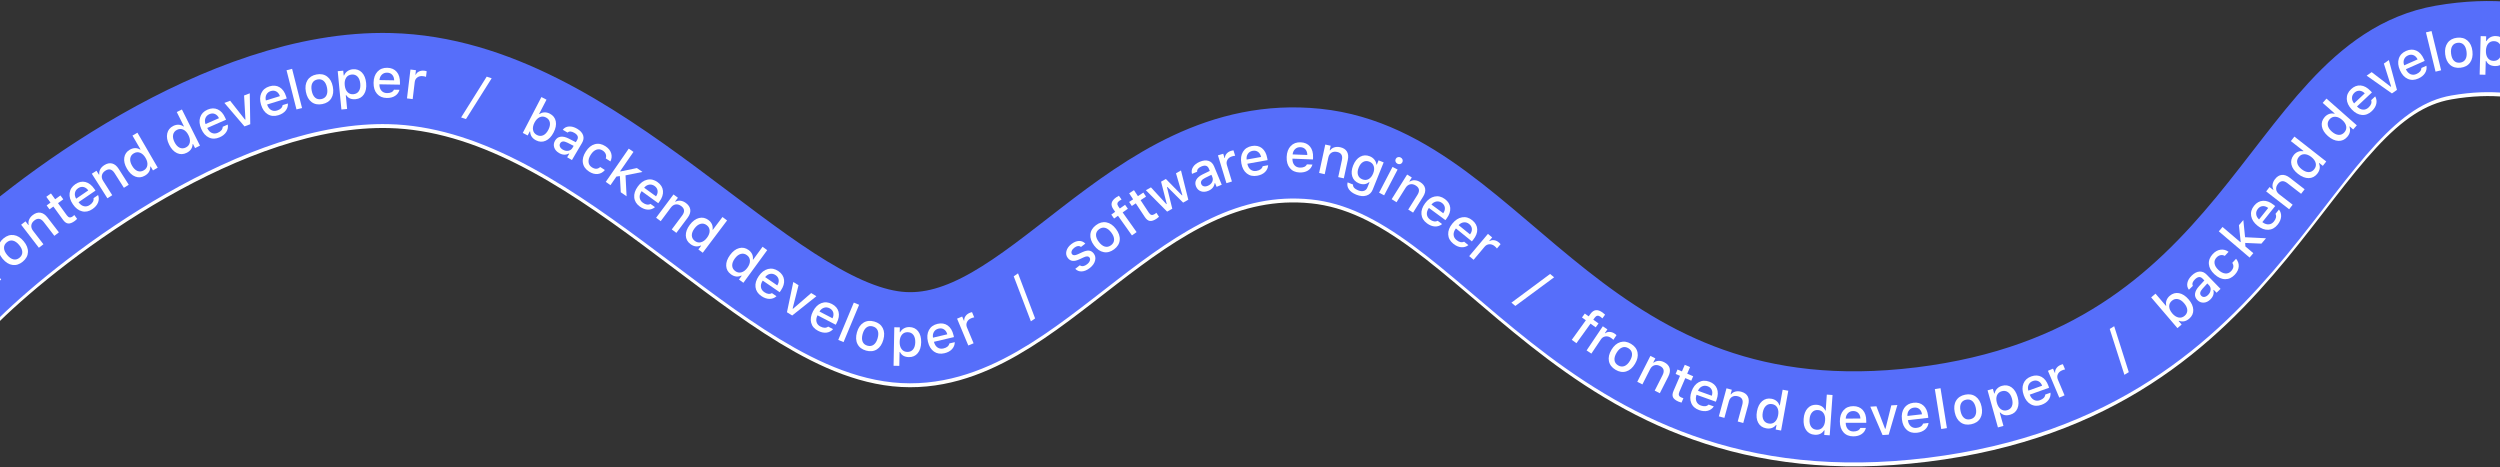 <svg width="1920" height="359" viewBox="0 0 1920 359" fill="none" xmlns="http://www.w3.org/2000/svg">
<rect x="0" y="0" width="1920" height="359" fill="#333333" stroke="none"/>
<path d="M-25.427 222.365C30.073 168.031 172.773 60.165 299.573 63.365C458.073 67.365 584.073 250.865 689.073 261.865C794.073 272.865 870.073 106.865 1010.57 121.365C1151.07 135.865 1212.57 352.365 1476.07 319.865C1739.57 287.365 1753.57 63.365 1876.57 41.865C1953.41 28.434 1992.07 63.365 2006.57 63.365" stroke="white" stroke-width="70"/>
<path d="M-25.427 219.365C30.073 165.031 172.773 57.165 299.573 60.365C458.073 64.365 584.073 247.865 689.073 258.865C794.073 269.865 870.073 103.865 1010.57 118.365C1151.07 132.865 1212.57 349.365 1476.07 316.865C1739.57 284.365 1753.57 60.365 1876.57 38.865C1953.41 25.434 1992.07 60.365 2006.57 60.365" stroke="#566EFA" stroke-width="70"/>
<path d="M-17.21 200.861L-14.035 198.043L-11.762 200.604L-11.516 200.386C-12.016 199.349 -12.083 198.193 -11.717 196.917C-11.35 195.641 -10.625 194.522 -9.541 193.56C-8.918 193.006 -8.391 192.621 -7.962 192.405L-5.075 195.656C-5.572 195.859 -6.239 196.333 -7.077 197.077C-8.325 198.184 -9.02 199.45 -9.163 200.875C-9.316 202.309 -8.875 203.609 -7.84 204.774L0.914 214.636L-2.383 217.563L-17.21 200.861Z" fill="white"/>
<path d="M15.012 197.914C16.475 196.701 17.18 195.237 17.126 193.523C17.071 191.829 16.266 190.045 14.713 188.172C13.168 186.309 11.563 185.188 9.9 184.81C8.234 184.45 6.67 184.877 5.207 186.09C3.734 187.312 3.025 188.77 3.08 190.465C3.136 192.16 3.94 193.944 5.494 195.817C7.056 197.701 8.665 198.827 10.32 199.195C11.975 199.563 13.539 199.136 15.012 197.914ZM17.513 200.929C14.987 203.024 12.345 203.874 9.585 203.481C6.825 203.087 4.293 201.501 1.989 198.723C-0.306 195.955 -1.386 193.175 -1.252 190.381C-1.128 187.596 0.191 185.161 2.707 183.075C5.211 180.998 7.843 180.156 10.603 180.55C13.373 180.934 15.906 182.511 18.201 185.278C20.505 188.057 21.595 190.838 21.471 193.623C21.348 196.408 20.028 198.843 17.513 200.929Z" fill="white"/>
<path d="M16.229 172.579L19.593 169.99L21.757 172.802L22.017 172.601C21.692 171.282 21.804 169.971 22.354 168.668C22.906 167.346 23.849 166.172 25.181 165.146C27.153 163.628 29.113 163.026 31.062 163.338C33.018 163.661 34.805 164.873 36.423 166.975L45.24 178.433L41.746 181.122L33.604 170.542C31.419 167.703 29.038 167.276 26.459 169.261C25.05 170.345 24.254 171.596 24.069 173.015C23.873 174.442 24.309 175.849 25.377 177.236L33.344 187.589L29.85 190.278L16.229 172.579Z" fill="white"/>
<path d="M39.127 148.555L42.366 153.021L46.417 150.083L48.596 153.088L44.545 156.026L51.288 165.323C51.97 166.263 52.676 166.807 53.407 166.952C54.13 167.087 54.934 166.833 55.819 166.191C56.151 165.95 56.574 165.601 57.087 165.145L59.242 168.117C58.644 168.736 58.052 169.258 57.465 169.684C55.484 171.12 53.789 171.776 52.38 171.649C50.982 171.514 49.649 170.573 48.381 168.824L40.976 158.614L38.004 160.769L35.825 157.764L38.797 155.609L35.558 151.143L39.127 148.555Z" fill="white"/>
<path d="M59.99 144.558C58.647 145.477 57.838 146.668 57.564 148.131C57.289 149.594 57.595 151.083 58.482 152.597L67.791 146.228C66.75 144.804 65.53 143.94 64.131 143.638C62.713 143.333 61.333 143.64 59.99 144.558ZM75.342 149.784C76.059 151.729 76.043 153.654 75.292 155.559C74.529 157.471 73.099 159.146 71 160.581C68.36 162.388 65.701 162.956 63.023 162.286C60.342 161.636 57.994 159.838 55.979 156.893C53.964 153.948 53.13 151.081 53.476 148.294C53.822 145.506 55.292 143.225 57.888 141.449C60.449 139.697 63.027 139.143 65.621 139.787C68.204 140.439 70.487 142.214 72.471 145.115L73.339 146.384L60.323 155.288L60.462 155.491C61.63 157.077 62.978 158.044 64.506 158.389C66.035 158.735 67.527 158.41 68.983 157.414C71.206 155.894 72.158 154.149 71.838 152.181L75.342 149.784Z" fill="white"/>
<path d="M70.511 133.423L74.095 131.149L75.996 134.144L76.273 133.969C76.068 132.625 76.299 131.329 76.964 130.081C77.634 128.815 78.679 127.731 80.099 126.83C82.2 125.497 84.207 125.074 86.118 125.561C88.038 126.06 89.708 127.429 91.129 129.669L98.874 141.877L95.151 144.239L87.999 132.966C86.08 129.941 83.746 129.3 80.999 131.043C79.498 131.996 78.592 133.17 78.279 134.566C77.955 135.97 78.262 137.41 79.2 138.888L86.198 149.919L82.475 152.281L70.511 133.423Z" fill="white"/>
<path d="M111.303 134.9C108.843 136.328 106.371 136.562 103.885 135.602C101.399 134.643 99.267 132.631 97.489 129.569C95.718 126.519 95.038 123.672 95.449 121.031C95.849 118.396 97.272 116.369 99.719 114.948C101.044 114.179 102.404 113.785 103.799 113.765C105.201 113.757 106.472 114.134 107.61 114.896L107.893 114.731L101.736 104.125L105.549 101.912L121.138 128.764L117.484 130.885L115.714 127.834L115.412 128.009C115.487 130.97 114.117 133.267 111.303 134.9ZM102.788 117.743C101.18 118.676 100.261 119.992 100.03 121.692C99.781 123.386 100.246 125.25 101.427 127.283C102.614 129.329 104.003 130.673 105.593 131.315C107.188 131.938 108.789 131.783 110.397 130.849C112.005 129.916 112.931 128.596 113.173 126.89C113.428 125.177 112.968 123.31 111.795 121.288C110.628 119.278 109.234 117.953 107.613 117.313C105.993 116.673 104.385 116.816 102.788 117.743Z" fill="white"/>
<path d="M143.389 117.358C140.845 118.629 138.363 118.708 135.942 117.595C133.521 116.481 131.519 114.341 129.936 111.173C128.359 108.018 127.858 105.135 128.433 102.525C128.996 99.92 130.544 97.985 133.075 96.72C134.445 96.035 135.827 95.727 137.221 95.794C138.621 95.874 139.865 96.33 140.953 97.162L141.247 97.015L135.764 86.045L139.709 84.074L153.588 111.848L149.81 113.736L148.233 110.581L147.921 110.737C147.81 113.696 146.299 115.903 143.389 117.358ZM135.964 99.701C134.3 100.532 133.3 101.789 132.964 103.47C132.609 105.145 132.957 107.035 134.008 109.138C135.065 111.254 136.368 112.682 137.914 113.422C139.467 114.144 141.075 114.089 142.738 113.258C144.402 112.427 145.408 111.167 145.757 109.48C146.118 107.786 145.776 105.894 144.731 103.803C143.692 101.724 142.383 100.314 140.806 99.574C139.229 98.834 137.615 98.876 135.964 99.701Z" fill="white"/>
<path d="M160.817 87.674C159.327 88.327 158.312 89.347 157.771 90.734C157.23 92.121 157.254 93.641 157.845 95.293L168.174 90.761C167.415 89.168 166.376 88.094 165.057 87.538C163.72 86.975 162.307 87.02 160.817 87.674ZM174.934 95.656C175.279 97.699 174.905 99.588 173.814 101.32C172.711 103.059 170.994 104.439 168.666 105.46C165.736 106.746 163.018 106.811 160.511 105.657C157.997 104.52 156.023 102.318 154.589 99.05C153.155 95.783 152.867 92.811 153.724 90.136C154.58 87.461 156.449 85.492 159.328 84.229C162.17 82.982 164.806 82.915 167.236 84.029C169.653 85.148 171.567 87.317 172.979 90.534L173.597 91.943L159.155 98.279L159.254 98.504C160.107 100.28 161.253 101.479 162.691 102.102C164.129 102.725 165.656 102.683 167.271 101.974C169.737 100.892 170.996 99.354 171.047 97.361L174.934 95.656Z" fill="white"/>
<path d="M176.748 77.368L188.17 91.885L188.496 91.762L187.453 73.325L191.827 71.674L192.196 95.406L187.765 97.08L172.335 79.034L176.748 77.368Z" fill="white"/>
<path d="M207.998 69.925C206.444 70.405 205.318 71.303 204.623 72.619C203.927 73.935 203.778 75.448 204.177 77.156L214.955 73.832C214.383 72.162 213.473 70.976 212.226 70.274C210.962 69.562 209.553 69.446 207.998 69.925ZM221.113 79.465C221.222 81.534 220.636 83.368 219.355 84.965C218.06 86.566 216.198 87.741 213.768 88.491C210.711 89.434 208.003 89.189 205.643 87.756C203.275 86.341 201.565 83.928 200.513 80.518C199.462 77.108 199.514 74.123 200.67 71.563C201.826 69.003 203.907 67.26 206.912 66.333C209.877 65.418 212.503 65.653 214.79 67.036C217.064 68.424 218.718 70.796 219.754 74.154L220.208 75.624L205.138 80.272L205.21 80.507C205.856 82.368 206.857 83.69 208.215 84.474C209.572 85.257 211.094 85.388 212.779 84.868C215.353 84.075 216.779 82.69 217.057 80.716L221.113 79.465Z" fill="white"/>
<path d="M220.059 53.945L224.332 52.861L231.967 82.956L227.693 84.04L220.059 53.945Z" fill="white"/>
<path d="M246.725 76.11C248.591 75.752 249.914 74.81 250.694 73.282C251.462 71.771 251.617 69.82 251.159 67.43C250.704 65.053 249.839 63.298 248.564 62.164C247.278 61.047 245.701 60.666 243.835 61.024C241.955 61.384 240.631 62.32 239.863 63.831C239.094 65.343 238.939 67.293 239.397 69.683C239.857 72.087 240.724 73.849 241.996 74.969C243.269 76.09 244.845 76.47 246.725 76.11ZM247.462 79.957C244.239 80.574 241.514 80.045 239.286 78.37C237.058 76.695 235.604 74.085 234.925 70.54C234.249 67.009 234.643 64.052 236.107 61.669C237.559 59.289 239.889 57.792 243.098 57.177C246.294 56.565 249.006 57.096 251.234 58.771C253.475 60.444 254.934 63.046 255.611 66.578C256.29 70.122 255.904 73.085 254.453 75.465C253.001 77.845 250.671 79.342 247.462 79.957Z" fill="white"/>
<path d="M270.877 53.202C273.708 52.932 276.051 53.744 277.908 55.641C279.767 57.551 280.864 60.268 281.202 63.793C281.539 67.318 280.976 70.194 279.513 72.421C278.065 74.648 275.931 75.896 273.114 76.165C269.793 76.483 267.395 75.455 265.918 73.083L265.571 73.116L266.582 83.691L262.193 84.111L259.378 54.673L263.603 54.269L263.955 57.944L264.282 57.912C264.827 56.583 265.685 55.498 266.855 54.658C268.025 53.832 269.366 53.347 270.877 53.202ZM271.451 72.348C273.316 72.17 274.715 71.363 275.649 69.928C276.568 68.48 276.915 66.579 276.69 64.224C276.465 61.87 275.764 60.076 274.589 58.842C273.4 57.61 271.88 57.083 270.029 57.26C268.178 57.437 266.779 58.25 265.833 59.7C264.888 61.164 264.527 63.06 264.749 65.387C264.971 67.701 265.684 69.487 266.889 70.745C268.093 71.989 269.614 72.524 271.451 72.348Z" fill="white"/>
<path d="M297.314 55.807C295.687 55.779 294.339 56.283 293.268 57.318C292.198 58.353 291.586 59.744 291.434 61.492L302.711 61.682C302.686 59.918 302.191 58.508 301.224 57.452C300.244 56.383 298.941 55.834 297.314 55.807ZM306.814 68.951C306.274 70.952 305.147 72.512 303.432 73.632C301.704 74.751 299.569 75.289 297.026 75.246C293.827 75.192 291.33 74.118 289.533 72.022C287.722 69.941 286.847 67.116 286.907 63.548C286.967 59.98 287.945 57.16 289.84 55.086C291.734 53.012 294.254 52.002 297.398 52.055C300.501 52.107 302.924 53.147 304.667 55.172C306.397 57.198 307.232 59.967 307.173 63.48L307.147 65.018L291.379 64.752L291.374 64.998C291.409 66.968 291.95 68.535 292.997 69.702C294.044 70.868 295.449 71.466 297.213 71.496C299.906 71.541 301.691 70.669 302.569 68.879L306.814 68.951Z" fill="white"/>
<path d="M315.228 53.404L319.443 53.911L319.034 57.311L319.36 57.35C319.804 56.288 320.625 55.471 321.823 54.899C323.021 54.328 324.34 54.128 325.779 54.301C326.607 54.401 327.244 54.539 327.691 54.717L327.171 59.034C326.69 58.797 325.893 58.611 324.78 58.477C323.124 58.278 321.716 58.598 320.555 59.436C319.38 60.272 318.699 61.464 318.513 63.011L316.938 76.103L312.56 75.577L315.228 53.404Z" fill="white"/>
<path d="M354.131 90.204L373.784 58.86L377.601 60.122L357.869 91.441L354.131 90.204Z" fill="white"/>
<path d="M411.646 107.769C408.721 106.251 407.233 104.014 407.18 101.06L406.889 100.909L405.264 104.039L401.496 102.083L415.806 74.528L419.719 76.56L414.067 87.443L414.376 87.604C415.459 86.795 416.707 86.365 418.12 86.313C419.533 86.261 420.919 86.588 422.278 87.294C424.79 88.598 426.31 90.551 426.839 93.152C427.349 95.758 426.789 98.633 425.157 101.776C423.525 104.918 421.49 107.027 419.052 108.103C416.614 109.178 414.145 109.067 411.646 107.769ZM419.326 90.221C417.688 89.37 416.078 89.296 414.495 90C412.907 90.715 411.568 92.108 410.478 94.176C409.413 96.257 409.047 98.147 409.382 99.846C409.705 101.539 410.691 102.814 412.341 103.67C413.991 104.527 415.598 104.607 417.162 103.909C418.72 103.193 420.044 101.786 421.134 99.687C422.218 97.6 422.602 95.719 422.285 94.045C421.962 92.352 420.976 91.078 419.326 90.221Z" fill="white"/>
<path d="M432.172 114.888C433.598 115.728 435.023 116.029 436.449 115.79C437.864 115.545 438.925 114.821 439.633 113.62L440.581 112.012L435.704 109.542C433.033 108.206 431.204 108.373 430.218 110.046C429.718 110.894 429.658 111.763 430.038 112.653C430.401 113.518 431.112 114.263 432.172 114.888ZM429.316 117.513C427.431 116.402 426.206 114.981 425.639 113.25C425.058 111.463 425.277 109.704 426.298 107.973C427.311 106.253 428.728 105.263 430.548 105.003C432.361 104.755 434.457 105.237 436.837 106.449L442.226 109.221L443.205 107.56C444.455 105.44 443.766 103.606 441.14 102.058C438.914 100.746 437.157 100.67 435.869 101.831L432.195 99.665C433.355 98.127 434.945 97.287 436.966 97.145C438.967 97.008 441.063 97.585 443.254 98.876C445.656 100.292 447.18 101.96 447.826 103.881C448.467 105.782 448.187 107.751 446.986 109.789L439.238 122.933L435.581 120.777L437.174 118.074L436.874 117.897C434.485 119.203 431.966 119.075 429.316 117.513Z" fill="white"/>
<path d="M465.217 121.653C465.603 120.551 465.61 119.482 465.238 118.444C464.839 117.324 464.042 116.378 462.848 115.606C461.297 114.605 459.717 114.381 458.105 114.936C456.483 115.482 455.026 116.755 453.735 118.753C452.43 120.775 451.85 122.655 451.997 124.393C452.139 126.113 452.986 127.473 454.536 128.475C456.994 130.062 459.133 129.987 460.955 128.251L464.556 130.576C463.068 132.35 461.259 133.362 459.127 133.613C456.928 133.869 454.691 133.262 452.417 131.793C449.684 130.028 448.096 127.774 447.654 125.031C447.208 122.269 447.972 119.36 449.945 116.306C451.889 113.297 454.198 111.435 456.872 110.721C459.547 110.007 462.251 110.533 464.984 112.299C467.27 113.775 468.739 115.595 469.392 117.758C470.01 119.801 469.818 121.874 468.817 123.978L465.217 121.653Z" fill="white"/>
<path d="M489.122 129.066L493.407 132.028L480.404 134.682L481.214 150.749L476.76 147.67L476.049 135.211L473.396 135.622L468.849 142.201L465.222 139.694L482.877 114.153L486.504 116.66L476.253 131.489L476.54 131.687L489.122 129.066Z" fill="white"/>
<path d="M502.776 142.883C501.458 141.929 500.064 141.569 498.594 141.803C497.124 142.038 495.826 142.827 494.699 144.172L503.832 150.791C504.823 149.331 505.224 147.892 505.037 146.473C504.847 145.035 504.093 143.838 502.776 142.883ZM503.028 159.099C501.439 160.429 499.621 161.062 497.575 160.997C495.517 160.924 493.459 160.141 491.4 158.649C488.809 156.772 487.378 154.46 487.106 151.713C486.815 148.969 487.717 146.153 489.811 143.263C491.905 140.374 494.323 138.623 497.064 138.009C499.805 137.395 502.448 138.011 504.995 139.857C507.507 141.678 508.898 143.918 509.165 146.578C509.422 149.229 508.519 151.977 506.457 154.822L505.555 156.067L492.785 146.812L492.641 147.012C491.541 148.646 491.086 150.241 491.275 151.797C491.465 153.352 492.274 154.648 493.702 155.683C495.882 157.263 497.846 157.572 499.591 156.608L503.028 159.099Z" fill="white"/>
<path d="M517.246 149.334L520.648 151.874L518.526 154.717L518.789 154.913C519.972 154.243 521.265 153.997 522.668 154.174C524.09 154.348 525.475 154.938 526.823 155.944C528.817 157.432 529.927 159.157 530.153 161.117C530.371 163.088 529.687 165.136 528.1 167.261L519.453 178.848L515.919 176.211L523.904 165.512C526.047 162.641 525.814 160.233 523.207 158.286C521.782 157.223 520.362 156.795 518.946 157C517.519 157.198 516.282 157.998 515.236 159.4L507.422 169.87L503.889 167.232L517.246 149.334Z" fill="white"/>
<path d="M530.235 187.438C527.964 185.727 526.787 183.54 526.704 180.877C526.622 178.214 527.645 175.467 529.775 172.639C531.897 169.821 534.255 168.088 536.848 167.439C539.431 166.782 541.852 167.305 544.113 169.007C545.336 169.928 546.228 171.028 546.789 172.306C547.342 173.595 547.488 174.912 547.229 176.256L547.491 176.454L554.868 166.657L558.39 169.309L539.714 194.113L536.339 191.572L538.461 188.754L538.182 188.544C535.484 189.764 532.835 189.395 530.235 187.438ZM542.732 172.922C541.246 171.803 539.676 171.468 538.021 171.916C536.363 172.345 534.827 173.499 533.412 175.377C531.99 177.267 531.292 179.069 531.319 180.783C531.365 182.495 532.13 183.91 533.616 185.029C535.101 186.147 536.677 186.486 538.343 186.046C540.02 185.615 541.561 184.465 542.968 182.598C544.366 180.741 545.044 178.942 545.004 177.2C544.964 175.458 544.206 174.032 542.732 172.922Z" fill="white"/>
<path d="M561.345 210.66C559.048 208.984 557.837 206.816 557.714 204.154C557.591 201.492 558.573 198.731 560.659 195.87C562.738 193.02 565.069 191.251 567.652 190.562C570.224 189.866 572.653 190.352 574.94 192.02C576.177 192.922 577.086 194.008 577.666 195.277C578.239 196.557 578.405 197.872 578.166 199.221L578.431 199.414L585.658 189.505L589.22 192.104L570.924 217.189L567.511 214.7L569.59 211.85L569.308 211.645C566.629 212.906 563.974 212.577 561.345 210.66ZM573.619 195.955C572.116 194.859 570.541 194.548 568.893 195.021C567.242 195.475 565.723 196.652 564.338 198.552C562.944 200.463 562.274 202.276 562.327 203.99C562.399 205.7 563.186 207.104 564.688 208.199C566.191 209.295 567.771 209.61 569.43 209.145C571.101 208.688 572.625 207.515 574.002 205.626C575.372 203.748 576.023 201.939 575.956 200.198C575.889 198.457 575.11 197.042 573.619 195.955Z" fill="white"/>
<path d="M595.671 211.31C594.329 210.39 592.927 210.067 591.463 210.34C590 210.613 588.722 211.437 587.632 212.811L596.935 219.188C597.887 217.702 598.251 216.252 598.027 214.839C597.798 213.406 597.013 212.23 595.671 211.31ZM596.35 227.513C594.797 228.885 592.996 229.566 590.949 229.554C588.89 229.535 586.811 228.807 584.714 227.369C582.075 225.561 580.584 223.287 580.24 220.548C579.877 217.813 580.704 214.974 582.721 212.031C584.739 209.088 587.109 207.273 589.833 206.588C592.557 205.902 595.216 206.448 597.81 208.226C600.37 209.981 601.819 212.184 602.156 214.835C602.483 217.479 601.652 220.249 599.666 223.148L598.796 224.416L585.788 215.5L585.649 215.703C584.592 217.366 584.179 218.972 584.41 220.523C584.64 222.073 585.482 223.346 586.937 224.343C589.159 225.866 591.129 226.123 592.849 225.113L596.35 227.513Z" fill="white"/>
<path d="M613.264 219.051L608.742 236.961L609.039 237.144L623.002 225.061L626.982 227.517L608.411 242.3L604.38 239.812L609.25 216.574L613.264 219.051Z" fill="white"/>
<path d="M637.157 236.779C635.712 236.03 634.281 235.88 632.862 236.33C631.442 236.78 630.275 237.754 629.361 239.251L639.374 244.442C640.137 242.852 640.321 241.368 639.926 239.993C639.524 238.599 638.601 237.527 637.157 236.779ZM639.811 252.777C638.437 254.329 636.733 255.224 634.7 255.463C632.654 255.696 630.502 255.227 628.245 254.057C625.404 252.584 623.646 250.51 622.97 247.834C622.275 245.164 622.749 242.245 624.392 239.077C626.034 235.909 628.165 233.818 630.785 232.805C633.405 231.792 636.111 232.009 638.902 233.456C641.658 234.885 643.365 236.894 644.024 239.484C644.671 242.068 644.186 244.92 642.568 248.039L641.86 249.404L627.86 242.146L627.747 242.364C626.901 244.143 626.687 245.788 627.106 247.299C627.524 248.809 628.516 249.97 630.081 250.782C632.472 252.022 634.46 252.035 636.043 250.823L639.811 252.777Z" fill="white"/>
<path d="M655.727 232.388L659.797 234.085L647.851 262.744L643.781 261.047L655.727 232.388Z" fill="white"/>
<path d="M666.192 265.485C668.021 266 669.626 265.749 671.006 264.732C672.37 263.724 673.381 262.049 674.041 259.706C674.697 257.377 674.708 255.42 674.075 253.835C673.425 252.26 672.186 251.215 670.356 250.7C668.514 250.181 666.911 250.426 665.548 251.434C664.184 252.442 663.173 254.117 662.513 256.459C661.849 258.815 661.836 260.778 662.473 262.35C663.11 263.921 664.35 264.966 666.192 265.485ZM665.13 269.256C661.972 268.366 659.771 266.674 658.528 264.179C657.285 261.684 657.152 258.699 658.131 255.225C659.106 251.764 660.781 249.296 663.157 247.82C665.519 246.341 668.273 246.044 671.418 246.93C674.55 247.812 676.738 249.5 677.981 251.995C679.238 254.494 679.378 257.474 678.404 260.935C677.425 264.409 675.754 266.886 673.392 268.365C671.029 269.845 668.275 270.141 665.13 269.256Z" fill="white"/>
<path d="M698.414 251.191C701.257 251.245 703.493 252.32 705.121 254.416C706.749 256.525 707.529 259.35 707.462 262.891C707.394 266.431 706.507 269.224 704.8 271.27C703.106 273.316 700.845 274.312 698.015 274.259C694.68 274.195 692.414 272.901 691.218 270.375L690.869 270.369L690.667 280.99L686.258 280.906L686.822 251.339L691.066 251.42L690.996 255.111L691.324 255.117C692.018 253.858 692.994 252.879 694.252 252.178C695.509 251.491 696.896 251.162 698.414 251.191ZM696.799 270.277C698.671 270.312 700.154 269.671 701.245 268.351C702.324 267.018 702.885 265.169 702.93 262.804C702.976 260.439 702.485 258.577 701.458 257.218C700.417 255.858 698.967 255.16 697.108 255.124C695.249 255.089 693.767 255.738 692.661 257.07C691.555 258.417 690.98 260.259 690.935 262.596C690.891 264.92 691.396 266.776 692.45 268.163C693.504 269.537 694.953 270.241 696.799 270.277Z" fill="white"/>
<path d="M720.839 252.374C719.255 252.747 718.072 253.566 717.288 254.832C716.505 256.098 716.254 257.597 716.535 259.329L727.514 256.744C727.057 255.04 726.23 253.795 725.034 253.009C723.821 252.213 722.423 252.001 720.839 252.374ZM733.275 262.783C733.244 264.855 732.534 266.645 731.147 268.151C729.747 269.66 727.809 270.706 725.333 271.289C722.219 272.022 719.534 271.594 717.278 270.004C715.011 268.431 713.469 265.907 712.652 262.434C711.834 258.96 712.089 255.986 713.417 253.51C714.744 251.035 716.938 249.437 719.999 248.716C723.02 248.005 725.624 248.418 727.812 249.954C729.986 251.492 731.475 253.972 732.28 257.392L732.633 258.889L717.282 262.503L717.338 262.742C717.856 264.643 718.765 266.03 720.066 266.904C721.368 267.777 722.876 268.012 724.593 267.608C727.215 266.991 728.732 265.707 729.143 263.756L733.275 262.783Z" fill="white"/>
<path d="M735.034 244.735L738.951 243.098L740.272 246.258L740.575 246.131C740.438 244.988 740.749 243.872 741.509 242.784C742.269 241.696 743.318 240.872 744.655 240.313C745.425 239.991 746.047 239.798 746.524 239.732L748.201 243.743C747.666 243.774 746.881 244.006 745.846 244.438C744.307 245.082 743.24 246.054 742.643 247.356C742.033 248.663 742.029 250.035 742.63 251.473L747.717 263.639L743.649 265.34L735.034 244.735Z" fill="white"/>
<path d="M791.725 246.785L778.536 212.22L781.841 209.933L794.963 244.545L791.725 246.785Z" fill="white"/>
<path d="M820.071 198.13C818.863 196.575 818.512 194.796 819.017 192.794C819.531 190.803 820.787 189.032 822.784 187.48C824.771 185.938 826.715 185.13 828.614 185.057C830.513 184.984 832.153 185.658 833.534 187.079L830.197 189.67C828.742 188.532 827.005 188.747 824.985 190.315C824.003 191.078 823.356 191.918 823.046 192.833C822.723 193.777 822.825 194.589 823.354 195.269C824.133 196.273 825.625 196.266 827.829 195.248L831.289 193.651C833.286 192.724 834.972 192.332 836.348 192.476C837.75 192.633 838.951 193.354 839.949 194.639C841.223 196.28 841.572 198.156 840.994 200.266C840.422 202.337 839.072 204.199 836.945 205.851C834.85 207.478 832.812 208.342 830.831 208.443C828.847 208.564 827.172 207.9 825.805 206.452L829.288 203.747C830.903 204.847 832.753 204.588 834.837 202.969C835.928 202.123 836.647 201.209 836.994 200.23C837.342 199.251 837.243 198.41 836.698 197.708C835.901 196.682 834.48 196.635 832.433 197.566L828.802 199.243C826.807 200.152 825.11 200.518 823.709 200.342C822.298 200.174 821.085 199.436 820.071 198.13Z" fill="white"/>
<path d="M853.312 188.323C854.829 187.179 855.6 185.749 855.625 184.034C855.647 182.339 854.926 180.52 853.46 178.578C852.002 176.646 850.451 175.453 848.806 174.999C847.158 174.563 845.576 174.918 844.059 176.063C842.532 177.216 841.757 178.64 841.734 180.335C841.712 182.031 842.434 183.85 843.9 185.792C845.374 187.746 846.929 188.944 848.566 189.388C850.202 189.831 851.785 189.476 853.312 188.323ZM855.672 191.45C853.053 193.427 850.374 194.155 847.635 193.636C844.897 193.116 842.44 191.416 840.266 188.535C838.1 185.665 837.148 182.837 837.41 180.053C837.662 177.277 839.092 174.905 841.7 172.936C844.297 170.976 846.965 170.256 849.704 170.775C852.453 171.287 854.911 172.977 857.077 175.847C859.251 178.728 860.213 181.557 859.961 184.333C859.71 187.109 858.28 189.482 855.672 191.45Z" fill="white"/>
<path d="M858.609 165.702L855.616 167.828L853.467 164.801L856.46 162.676L855.178 160.87C853.88 159.042 853.413 157.369 853.778 155.852C854.115 154.389 855.247 152.973 857.176 151.604C857.845 151.129 858.559 150.706 859.318 150.335L861.36 153.211C860.784 153.486 860.217 153.821 859.66 154.217C857.954 155.428 857.695 156.869 858.882 158.542L860.022 160.147L864.052 157.286L866.201 160.312L862.204 163.15L872.925 178.249L869.33 180.802L858.609 165.702Z" fill="white"/>
<path d="M870.886 146.039L873.925 150.643L878.101 147.887L880.146 150.985L875.969 153.741L882.295 163.327C882.935 164.297 883.617 164.87 884.34 165.048C885.056 165.215 885.87 164.997 886.783 164.394C887.126 164.168 887.563 163.838 888.096 163.405L890.118 166.469C889.493 167.061 888.879 167.557 888.274 167.956C886.231 169.304 884.509 169.884 883.107 169.695C881.716 169.499 880.426 168.5 879.236 166.697L872.289 156.17L869.225 158.192L867.181 155.094L870.245 153.072L867.206 148.468L870.886 146.039Z" fill="white"/>
<path d="M912.619 153.374L908.634 155.618L896.543 143.551L896.239 143.722L900.307 160.307L896.358 162.531L880.038 146.091L883.934 143.897L895.781 156.784L896.067 156.623L891.707 139.519L895.388 137.446L907.753 150.041L908.057 149.87L903.161 133.069L907.003 130.905L912.619 153.374Z" fill="white"/>
<path d="M927.614 142.692C929.141 142.057 930.238 141.097 930.903 139.814C931.556 138.535 931.614 137.252 931.079 135.965L930.362 134.242L925.459 136.659C922.786 137.993 921.822 139.556 922.568 141.349C922.946 142.258 923.605 142.827 924.545 143.058C925.455 143.287 926.478 143.165 927.614 142.692ZM927.998 146.553C925.979 147.393 924.106 147.52 922.382 146.935C920.604 146.327 919.329 145.095 918.557 143.239C917.79 141.397 917.849 139.669 918.733 138.057C919.623 136.458 921.267 135.071 923.665 133.895L929.117 131.25L928.377 129.47C927.432 127.198 925.551 126.647 922.737 127.818C920.351 128.811 919.236 130.171 919.391 131.898L915.453 133.536C914.92 131.685 915.203 129.909 916.302 128.208C917.393 126.524 919.113 125.194 921.461 124.218C924.036 123.146 926.285 122.929 928.208 123.565C930.113 124.194 931.52 125.6 932.429 127.784L938.289 141.872L934.37 143.502L933.165 140.605L932.843 140.739C932.453 143.433 930.838 145.371 927.998 146.553Z" fill="white"/>
<path d="M935.389 119.309L939.45 118.073L940.448 121.349L940.762 121.253C940.74 120.102 941.162 119.024 942.027 118.017C942.893 117.01 944.018 116.296 945.405 115.874C946.203 115.631 946.842 115.501 947.322 115.483L948.589 119.642C948.053 119.619 947.249 119.771 946.176 120.098C944.581 120.584 943.421 121.444 942.696 122.679C941.959 123.919 941.817 125.284 942.271 126.775L946.112 139.39L941.894 140.674L935.389 119.309Z" fill="white"/>
<path d="M962.072 115.832C960.471 116.12 959.245 116.875 958.395 118.097C957.545 119.319 957.214 120.802 957.402 122.547L968.504 120.553C968.138 118.827 967.379 117.54 966.227 116.691C965.058 115.831 963.674 115.545 962.072 115.832ZM973.934 126.892C973.791 128.959 972.987 130.708 971.521 132.138C970.042 133.57 968.051 134.511 965.548 134.961C962.399 135.526 959.741 134.954 957.573 133.246C955.394 131.554 953.989 128.952 953.358 125.439C952.728 121.927 953.141 118.971 954.6 116.57C956.058 114.169 958.334 112.691 961.429 112.135C964.484 111.586 967.062 112.138 969.164 113.788C971.253 115.441 972.608 117.997 973.229 121.455L973.5 122.969L957.978 125.756L958.022 125.998C958.437 127.924 959.271 129.358 960.523 130.3C961.776 131.242 963.27 131.557 965.006 131.245C967.657 130.769 969.24 129.568 969.755 127.642L973.934 126.892Z" fill="white"/>
<path d="M998.736 113.038C997.11 112.975 995.751 113.449 994.658 114.461C993.566 115.472 992.924 116.85 992.734 118.594L1004 119.028C1004.02 117.264 1003.55 115.844 1002.61 114.767C1001.65 113.677 1000.36 113.1 998.736 113.038ZM1007.95 126.384C1007.37 128.373 1006.21 129.908 1004.47 130.991C1002.72 132.072 1000.57 132.564 998.028 132.466C994.831 132.343 992.357 131.215 990.606 129.081C988.84 126.961 988.026 124.118 988.164 120.552C988.301 116.986 989.34 114.187 991.279 112.155C993.218 110.123 995.759 109.167 998.901 109.288C1002 109.408 1004.4 110.499 1006.1 112.562C1007.79 114.625 1008.56 117.412 1008.43 120.923L1008.37 122.46L992.608 121.852L992.599 122.098C992.591 124.068 993.098 125.647 994.12 126.836C995.141 128.025 996.533 128.653 998.295 128.721C1000.99 128.825 1002.79 127.991 1003.71 126.221L1007.95 126.384Z" fill="white"/>
<path d="M1017.81 111.018L1021.95 111.917L1021.2 115.385L1021.52 115.454C1022.32 114.354 1023.4 113.594 1024.75 113.173C1026.11 112.742 1027.62 112.704 1029.26 113.06C1031.69 113.587 1033.42 114.696 1034.44 116.385C1035.45 118.088 1035.68 120.236 1035.12 122.828L1032.06 136.958L1027.75 136.024L1030.57 122.976C1031.33 119.476 1030.12 117.381 1026.94 116.691C1025.21 116.315 1023.74 116.514 1022.53 117.288C1021.32 118.06 1020.52 119.301 1020.15 121.011L1017.38 133.778L1013.08 132.844L1017.81 111.018Z" fill="white"/>
<path d="M1054.58 133.197C1055.41 131.129 1055.57 129.285 1055.05 127.665C1054.55 126.031 1053.42 124.866 1051.69 124.167C1049.95 123.469 1048.34 123.539 1046.87 124.377C1045.44 125.187 1044.3 126.639 1043.46 128.732C1042.62 130.825 1042.44 132.659 1042.91 134.234C1043.39 135.857 1044.5 137.018 1046.24 137.716C1047.98 138.415 1049.6 138.359 1051.1 137.549C1052.58 136.728 1053.74 135.278 1054.58 133.197ZM1041.57 149.499C1039.01 148.47 1037.14 147.098 1035.96 145.385C1034.79 143.695 1034.46 141.919 1034.96 140.056L1039.14 141.738C1039.02 142.571 1039.28 143.375 1039.92 144.15C1040.61 144.941 1041.63 145.609 1042.98 146.154C1044.68 146.837 1046.17 146.985 1047.45 146.599C1048.7 146.22 1049.61 145.345 1050.16 143.975L1051.76 139.998L1051.45 139.876C1049.22 141.678 1046.63 141.982 1043.66 140.789C1041.03 139.734 1039.32 137.957 1038.53 135.458C1037.74 132.976 1037.98 130.175 1039.23 127.054C1040.51 123.882 1042.3 121.656 1044.61 120.375C1046.92 119.094 1049.4 118.983 1052.04 120.044C1053.46 120.614 1054.62 121.464 1055.52 122.593C1056.43 123.709 1056.95 124.949 1057.08 126.312L1057.4 126.442L1058.73 123.131L1062.65 124.706L1054.26 145.6C1053.3 147.972 1051.68 149.51 1049.4 150.212C1047.11 150.914 1044.5 150.677 1041.57 149.499Z" fill="white"/>
<path d="M1069.46 128.188L1073.35 130.217L1063.02 150.019L1059.13 147.989L1069.46 128.188ZM1073.22 125.73C1072.49 125.35 1072.01 124.807 1071.78 124.1C1071.53 123.398 1071.58 122.708 1071.93 122.029C1072.29 121.351 1072.83 120.907 1073.55 120.7C1074.26 120.486 1074.99 120.568 1075.71 120.948C1076.44 121.327 1076.93 121.873 1077.17 122.587C1077.4 123.294 1077.34 123.987 1076.99 124.666C1076.63 125.345 1076.1 125.785 1075.4 125.987C1074.67 126.195 1073.95 126.109 1073.22 125.73Z" fill="white"/>
<path d="M1080.68 134.055L1084.27 136.312L1082.39 139.317L1082.66 139.492C1083.79 138.729 1085.06 138.379 1086.47 138.443C1087.9 138.502 1089.33 138.979 1090.75 139.873C1092.86 141.196 1094.11 142.826 1094.49 144.761C1094.86 146.708 1094.35 148.805 1092.94 151.051L1085.25 163.296L1081.52 160.952L1088.61 149.645C1090.52 146.611 1090.09 144.229 1087.34 142.499C1085.83 141.554 1084.38 141.241 1082.99 141.56C1081.58 141.871 1080.41 142.768 1079.48 144.25L1072.54 155.314L1068.8 152.97L1080.68 134.055Z" fill="white"/>
<path d="M1107.42 155.856C1106.11 154.891 1104.71 154.52 1103.24 154.744C1101.77 154.967 1100.47 155.747 1099.33 157.083L1108.41 163.772C1109.41 162.319 1109.83 160.883 1109.65 159.462C1109.47 158.023 1108.73 156.821 1107.42 155.856ZM1107.54 172.073C1105.95 173.391 1104.12 174.01 1102.08 173.93C1100.02 173.841 1097.97 173.043 1095.92 171.535C1093.34 169.638 1091.93 167.315 1091.68 164.566C1091.41 161.82 1092.33 159.011 1094.45 156.137C1096.56 153.264 1098.99 151.531 1101.74 150.938C1104.49 150.346 1107.13 150.981 1109.66 152.846C1112.16 154.686 1113.53 156.937 1113.78 159.598C1114.01 162.252 1113.09 164.993 1111.01 167.822L1110.09 169.061L1097.4 159.709L1097.25 159.907C1096.14 161.533 1095.67 163.124 1095.85 164.681C1096.03 166.239 1096.82 167.54 1098.24 168.586C1100.41 170.183 1102.37 170.506 1104.13 169.556L1107.54 172.073Z" fill="white"/>
<path d="M1128.34 172.065C1127.08 171.04 1125.71 170.605 1124.22 170.76C1122.74 170.915 1121.4 171.633 1120.21 172.915L1128.97 180.018C1130.04 178.614 1130.52 177.198 1130.41 175.771C1130.29 174.324 1129.61 173.089 1128.34 172.065ZM1127.72 188.27C1126.06 189.513 1124.21 190.047 1122.17 189.871C1120.12 189.687 1118.11 188.794 1116.13 187.193C1113.65 185.179 1112.34 182.793 1112.22 180.035C1112.08 177.28 1113.13 174.516 1115.38 171.744C1117.62 168.972 1120.13 167.354 1122.9 166.889C1125.67 166.424 1128.28 167.182 1130.72 169.162C1133.13 171.116 1134.4 173.428 1134.52 176.098C1134.64 178.759 1133.59 181.455 1131.37 184.184L1130.41 185.379L1118.15 175.448L1118 175.64C1116.81 177.212 1116.27 178.78 1116.38 180.344C1116.48 181.907 1117.22 183.245 1118.59 184.355C1120.68 186.051 1122.63 186.465 1124.42 185.597L1127.72 188.27Z" fill="white"/>
<path d="M1142.74 179.615L1145.99 182.35L1143.78 184.969L1144.03 185.181C1144.98 184.537 1146.12 184.304 1147.43 184.482C1148.75 184.661 1149.96 185.217 1151.07 186.151C1151.71 186.688 1152.17 187.154 1152.44 187.547L1149.64 190.872C1149.37 190.41 1148.8 189.818 1147.95 189.096C1146.67 188.021 1145.32 187.516 1143.89 187.58C1142.45 187.635 1141.22 188.259 1140.22 189.451L1131.72 199.535L1128.35 196.695L1142.74 179.615Z" fill="white"/>
<path d="M1160.76 232.453L1190.47 210.402L1193.56 212.965L1163.79 234.964L1160.76 232.453Z" fill="white"/>
<path d="M1217.94 245.966L1214.96 243.821L1217.13 240.808L1220.11 242.953L1221.4 241.156C1222.71 239.336 1224.14 238.354 1225.7 238.209C1227.19 238.054 1228.89 238.667 1230.81 240.049C1231.48 240.528 1232.11 241.067 1232.71 241.665L1230.65 244.528C1230.2 244.072 1229.7 243.644 1229.14 243.245C1227.45 242.022 1226 242.243 1224.8 243.908L1223.65 245.505L1227.66 248.393L1225.49 251.406L1221.52 248.542L1210.7 263.57L1207.12 260.994L1217.94 245.966Z" fill="white"/>
<path d="M1230.96 250.578L1234.49 252.945L1232.58 255.788L1232.85 255.971C1233.73 255.227 1234.83 254.873 1236.16 254.908C1237.49 254.943 1238.75 255.365 1239.95 256.173C1240.65 256.638 1241.15 257.051 1241.47 257.412L1239.04 261.021C1238.72 260.592 1238.1 260.064 1237.17 259.439C1235.78 258.509 1234.38 258.153 1232.97 258.372C1231.54 258.583 1230.39 259.336 1229.52 260.629L1222.17 271.575L1218.51 269.117L1230.96 250.578Z" fill="white"/>
<path d="M1242.69 280.602C1244.32 281.582 1245.94 281.763 1247.54 281.146C1249.12 280.534 1250.54 279.185 1251.79 277.099C1253.04 275.026 1253.57 273.141 1253.37 271.446C1253.16 269.755 1252.24 268.42 1250.61 267.44C1248.97 266.453 1247.36 266.266 1245.78 266.879C1244.2 267.491 1242.78 268.84 1241.53 270.925C1240.27 273.022 1239.74 274.913 1239.94 276.596C1240.13 278.28 1241.05 279.615 1242.69 280.602ZM1240.68 283.959C1237.86 282.267 1236.19 280.054 1235.65 277.319C1235.11 274.585 1235.77 271.671 1237.63 268.578C1239.48 265.497 1241.75 263.559 1244.43 262.762C1247.1 261.959 1249.83 262.399 1252.63 264.084C1255.42 265.761 1257.09 267.967 1257.63 270.702C1258.18 273.444 1257.53 276.355 1255.67 279.436C1253.81 282.529 1251.55 284.477 1248.88 285.28C1246.21 286.084 1243.48 285.643 1240.68 283.959Z" fill="white"/>
<path d="M1267.52 273.309L1271.31 275.229L1269.71 278.393L1270 278.541C1271.05 277.679 1272.28 277.215 1273.69 277.15C1275.12 277.078 1276.59 277.423 1278.09 278.183C1280.31 279.309 1281.7 280.818 1282.26 282.71C1282.81 284.615 1282.48 286.75 1281.28 289.116L1274.74 302.01L1270.81 300.016L1276.85 288.109C1278.47 284.914 1277.83 282.581 1274.93 281.11C1273.34 280.306 1271.87 280.126 1270.51 280.571C1269.14 281.01 1268.06 282.009 1267.26 283.57L1261.36 295.221L1257.42 293.227L1267.52 273.309Z" fill="white"/>
<path d="M1297.96 281.919L1295.77 286.984L1300.37 288.967L1298.89 292.375L1294.3 290.392L1289.75 300.937C1289.29 302.004 1289.18 302.889 1289.43 303.591C1289.68 304.281 1290.31 304.843 1291.32 305.276C1291.69 305.439 1292.21 305.624 1292.86 305.832L1291.41 309.203C1290.57 309.005 1289.82 308.762 1289.16 308.475C1286.91 307.506 1285.48 306.383 1284.87 305.107C1284.27 303.836 1284.4 302.209 1285.26 300.226L1290.25 288.645L1286.88 287.191L1288.35 283.783L1291.72 285.237L1293.91 280.172L1297.96 281.919Z" fill="white"/>
<path d="M1311.45 296.637C1309.92 296.087 1308.48 296.129 1307.13 296.764C1305.78 297.399 1304.76 298.519 1304.05 300.124L1314.67 303.937C1315.21 302.259 1315.2 300.765 1314.62 299.454C1314.04 298.126 1312.98 297.187 1311.45 296.637ZM1316.21 312.14C1315.05 313.86 1313.48 314.974 1311.5 315.482C1309.5 315.985 1307.31 315.807 1304.91 314.947C1301.9 313.866 1299.88 312.044 1298.86 309.481C1297.81 306.927 1297.9 303.971 1299.1 300.613C1300.31 297.255 1302.14 294.899 1304.6 293.546C1307.07 292.193 1309.78 292.048 1312.74 293.112C1315.66 294.161 1317.62 295.925 1318.61 298.405C1319.6 300.879 1319.5 303.77 1318.31 307.077L1317.79 308.524L1302.95 303.193L1302.86 303.424C1302.26 305.3 1302.27 306.959 1302.89 308.4C1303.5 309.842 1304.64 310.86 1306.3 311.457C1308.83 312.367 1310.8 312.117 1312.21 310.705L1316.21 312.14Z" fill="white"/>
<path d="M1325.95 298.214L1330.04 299.329L1329.11 302.753L1329.43 302.839C1330.28 301.782 1331.39 301.079 1332.76 300.729C1334.15 300.37 1335.66 300.411 1337.28 300.853C1339.68 301.507 1341.35 302.704 1342.27 304.444C1343.2 306.198 1343.31 308.355 1342.62 310.914L1338.82 324.864L1334.57 323.706L1338.07 310.824C1339.01 307.368 1337.91 305.213 1334.77 304.358C1333.06 303.891 1331.58 304.013 1330.34 304.723C1329.08 305.43 1328.23 306.628 1327.77 308.317L1324.33 320.921L1320.08 319.763L1325.95 298.214Z" fill="white"/>
<path d="M1356.4 328.942C1353.6 328.434 1351.57 327.009 1350.3 324.666C1349.03 322.324 1348.71 319.411 1349.34 315.926C1349.97 312.456 1351.3 309.848 1353.32 308.104C1355.34 306.357 1357.73 305.736 1360.52 306.241C1362.03 306.514 1363.32 307.096 1364.39 307.986C1365.46 308.889 1366.19 310 1366.56 311.318L1366.88 311.376L1369.07 299.31L1373.41 300.097L1367.87 330.647L1363.71 329.893L1364.34 326.422L1364 326.36C1362.13 328.662 1359.6 329.522 1356.4 328.942ZM1361.04 310.359C1359.21 310.027 1357.66 310.433 1356.38 311.577C1355.09 312.704 1354.24 314.425 1353.82 316.739C1353.4 319.066 1353.58 320.99 1354.38 322.51C1355.19 324.018 1356.51 324.939 1358.34 325.271C1360.17 325.602 1361.73 325.198 1363.02 324.056C1364.32 322.917 1365.18 321.198 1365.6 318.897C1366.02 316.61 1365.81 314.698 1365 313.16C1364.18 311.622 1362.86 310.688 1361.04 310.359Z" fill="white"/>
<path d="M1393.63 333.893C1390.8 333.694 1388.62 332.5 1387.1 330.31C1385.58 328.12 1384.95 325.259 1385.19 321.727C1385.44 318.208 1386.48 315.471 1388.3 313.516C1390.11 311.56 1392.43 310.681 1395.25 310.879C1396.78 310.986 1398.12 311.423 1399.29 312.19C1400.45 312.971 1401.29 313.996 1401.81 315.266L1402.13 315.289L1402.99 303.055L1407.39 303.364L1405.22 334.336L1401 334.041L1401.25 330.522L1400.9 330.497C1399.3 332.989 1396.88 334.121 1393.63 333.893ZM1396.22 314.915C1394.36 314.784 1392.86 315.358 1391.72 316.634C1390.56 317.896 1389.9 319.7 1389.74 322.046C1389.57 324.405 1389.97 326.297 1390.92 327.721C1391.89 329.132 1393.3 329.903 1395.16 330.033C1397.01 330.163 1398.52 329.59 1399.68 328.315C1400.85 327.04 1401.52 325.237 1401.68 322.905C1401.84 320.586 1401.44 318.707 1400.45 317.268C1399.47 315.828 1398.06 315.044 1396.22 314.915Z" fill="white"/>
<path d="M1423.28 315.676C1421.66 315.678 1420.32 316.206 1419.27 317.26C1418.21 318.314 1417.63 319.716 1417.51 321.466L1428.79 321.453C1428.73 319.69 1428.21 318.289 1427.22 317.251C1426.22 316.199 1424.91 315.674 1423.28 315.676ZM1433.02 328.647C1432.52 330.657 1431.42 332.238 1429.72 333.388C1428.01 334.538 1425.89 335.115 1423.35 335.118C1420.15 335.121 1417.63 334.092 1415.8 332.029C1413.95 329.981 1413.02 327.172 1413.02 323.604C1413.01 320.035 1413.94 317.197 1415.8 315.09C1417.65 312.982 1420.16 311.927 1423.3 311.923C1426.4 311.92 1428.84 312.915 1430.62 314.909C1432.39 316.903 1433.28 319.657 1433.28 323.171L1433.28 324.709L1417.51 324.727L1417.51 324.973C1417.58 326.941 1418.15 328.499 1419.22 329.647C1420.29 330.794 1421.7 331.367 1423.47 331.365C1426.16 331.362 1427.93 330.457 1428.77 328.652L1433.02 328.647Z" fill="white"/>
<path d="M1441.09 312.03L1447.71 329.273L1448.06 329.251L1452.51 311.329L1457.18 311.043L1450.52 333.826L1445.79 334.116L1436.38 312.318L1441.09 312.03Z" fill="white"/>
<path d="M1469.98 313.045C1468.36 313.231 1467.09 313.908 1466.17 315.074C1465.24 316.24 1464.82 317.7 1464.89 319.452L1476.1 318.161C1475.84 316.415 1475.17 315.083 1474.07 314.163C1472.96 313.232 1471.59 312.859 1469.98 313.045ZM1481.12 324.829C1480.85 326.883 1479.94 328.578 1478.38 329.913C1476.82 331.249 1474.77 332.063 1472.24 332.354C1469.07 332.72 1466.45 331.983 1464.39 330.142C1462.32 328.316 1461.09 325.63 1460.68 322.085C1460.27 318.54 1460.87 315.616 1462.47 313.311C1464.08 311.007 1466.44 309.675 1469.57 309.315C1472.65 308.959 1475.19 309.672 1477.18 311.451C1479.17 313.232 1480.36 315.868 1480.76 319.359L1480.93 320.887L1465.27 322.692L1465.3 322.936C1465.59 324.884 1466.33 326.368 1467.52 327.386C1468.71 328.405 1470.18 328.814 1471.94 328.612C1474.61 328.304 1476.27 327.204 1476.9 325.315L1481.12 324.829Z" fill="white"/>
<path d="M1485.96 298.834L1490.32 298.136L1495.23 328.794L1490.87 329.492L1485.96 298.834Z" fill="white"/>
<path d="M1513.11 321.993C1514.97 321.608 1516.28 320.645 1517.04 319.106C1517.78 317.583 1517.91 315.631 1517.41 313.248C1516.92 310.878 1516.03 309.136 1514.74 308.021C1513.44 306.923 1511.85 306.567 1509.99 306.952C1508.12 307.341 1506.81 308.296 1506.06 309.819C1505.32 311.342 1505.19 313.295 1505.69 315.678C1506.18 318.074 1507.08 319.823 1508.36 320.924C1509.65 322.025 1511.24 322.381 1513.11 321.993ZM1513.9 325.829C1510.69 326.494 1507.96 326.007 1505.71 324.365C1503.45 322.724 1501.96 320.136 1501.23 316.601C1500.5 313.081 1500.85 310.118 1502.28 307.714C1503.69 305.312 1506 303.78 1509.2 303.117C1512.38 302.457 1515.1 302.947 1517.36 304.589C1519.62 306.227 1521.12 308.807 1521.85 312.328C1522.58 315.862 1522.24 318.83 1520.83 321.232C1519.41 323.633 1517.1 325.166 1513.9 325.829Z" fill="white"/>
<path d="M1537.51 296.312C1540.25 295.546 1542.7 295.933 1544.86 297.472C1547.02 299.025 1548.58 301.506 1549.54 304.916C1550.49 308.327 1550.44 311.257 1549.4 313.708C1548.36 316.154 1546.48 317.759 1543.76 318.52C1540.54 319.418 1538 318.83 1536.13 316.755L1535.8 316.849L1538.65 327.08L1534.41 328.267L1526.45 299.787L1530.54 298.644L1531.53 302.199L1531.85 302.111C1532.15 300.706 1532.8 299.487 1533.8 298.454C1534.81 297.434 1536.05 296.72 1537.51 296.312ZM1541.45 315.056C1543.25 314.552 1544.49 313.511 1545.15 311.934C1545.8 310.347 1545.81 308.414 1545.17 306.136C1544.54 303.859 1543.53 302.216 1542.16 301.209C1540.77 300.206 1539.18 299.954 1537.39 300.455C1535.6 300.956 1534.36 302.003 1533.69 303.597C1533.02 305.205 1532.99 307.134 1533.62 309.386C1534.25 311.624 1535.27 313.256 1536.67 314.282C1538.08 315.295 1539.67 315.553 1541.45 315.056Z" fill="white"/>
<path d="M1561.26 292.62C1559.73 293.166 1558.64 294.112 1558.01 295.457C1557.37 296.802 1557.29 298.32 1557.76 300.009L1568.38 296.221C1567.74 294.579 1566.78 293.433 1565.5 292.785C1564.21 292.129 1562.79 292.073 1561.26 292.62ZM1574.78 301.583C1574.98 303.646 1574.47 305.503 1573.26 307.154C1572.03 308.81 1570.23 310.064 1567.83 310.918C1564.82 311.993 1562.1 311.865 1559.68 310.536C1557.25 309.224 1555.44 306.888 1554.24 303.527C1553.04 300.165 1552.97 297.181 1554.01 294.573C1555.06 291.966 1557.06 290.134 1560.02 289.078C1562.94 288.036 1565.58 288.156 1567.92 289.44C1570.25 290.727 1572.01 293.026 1573.19 296.336L1573.71 297.785L1558.85 303.081L1558.93 303.313C1559.66 305.144 1560.72 306.422 1562.11 307.145C1563.5 307.869 1565.02 307.934 1566.69 307.342C1569.22 306.438 1570.59 304.993 1570.78 303.009L1574.78 301.583Z" fill="white"/>
<path d="M1572.82 284.775L1576.73 283.123L1578.06 286.278L1578.37 286.15C1578.22 285.008 1578.53 283.891 1579.29 282.8C1580.04 281.708 1581.09 280.881 1582.42 280.317C1583.19 279.992 1583.81 279.796 1584.29 279.728L1585.98 283.733C1585.45 283.766 1584.66 284.001 1583.63 284.438C1582.09 285.087 1581.03 286.063 1580.44 287.367C1579.83 288.676 1579.84 290.049 1580.44 291.485L1585.57 303.631L1581.51 305.347L1572.82 284.775Z" fill="white"/>
<path d="M1631.55 287.871L1620.26 252.64L1623.69 250.536L1634.91 285.81L1631.55 287.871Z" fill="white"/>
<path d="M1681.35 244.716C1678.85 246.858 1676.21 247.4 1673.46 246.341L1673.21 246.555L1675.5 249.235L1672.27 251.994L1652.09 228.401L1655.44 225.535L1663.41 234.854L1663.68 234.627C1663.33 233.32 1663.4 232.002 1663.88 230.672C1664.37 229.343 1665.19 228.18 1666.35 227.185C1668.5 225.345 1670.88 224.667 1673.49 225.152C1676.1 225.655 1678.55 227.253 1680.86 229.943C1683.16 232.634 1684.35 235.311 1684.43 237.975C1684.52 240.638 1683.49 242.885 1681.35 244.716ZM1667.96 231.019C1666.56 232.219 1665.88 233.684 1665.94 235.414C1666.01 237.156 1666.8 238.919 1668.31 240.704C1669.84 242.472 1671.45 243.519 1673.16 243.845C1674.85 244.18 1676.4 243.744 1677.81 242.535C1679.22 241.326 1679.9 239.866 1679.84 238.155C1679.76 236.442 1678.95 234.687 1677.41 232.89C1675.88 231.103 1674.28 230.042 1672.61 229.709C1670.92 229.373 1669.37 229.81 1667.96 231.019Z" fill="white"/>
<path d="M1695.75 226.556C1696.94 225.403 1697.6 224.107 1697.75 222.669C1697.89 221.24 1697.47 220.025 1696.5 219.025L1695.2 217.687L1691.53 221.74C1689.53 223.964 1689.21 225.773 1690.57 227.165C1691.25 227.871 1692.08 228.158 1693.03 228.026C1693.96 227.904 1694.87 227.414 1695.75 226.556ZM1697.53 230.004C1695.96 231.529 1694.27 232.336 1692.45 232.427C1690.57 232.516 1688.93 231.841 1687.53 230.4C1686.14 228.968 1685.56 227.341 1685.79 225.517C1686.03 223.702 1687.05 221.807 1688.84 219.831L1692.94 215.364L1691.59 213.982C1689.88 212.217 1687.93 212.398 1685.74 214.523C1683.89 216.324 1683.35 217.999 1684.13 219.547L1681.07 222.521C1679.9 220.996 1679.51 219.24 1679.9 217.254C1680.3 215.287 1681.41 213.418 1683.23 211.645C1685.23 209.701 1687.24 208.67 1689.26 208.554C1691.27 208.437 1693.09 209.227 1694.74 210.923L1705.38 221.863L1702.33 224.822L1700.14 222.572L1699.89 222.815C1700.52 225.463 1699.74 227.86 1697.53 230.004Z" fill="white"/>
<path d="M1708.63 196.529C1707.61 195.957 1706.56 195.763 1705.48 195.948C1704.3 196.146 1703.23 196.766 1702.27 197.807C1701.01 199.159 1700.51 200.677 1700.78 202.36C1701.03 204.053 1702.03 205.71 1703.77 207.329C1705.54 208.967 1707.29 209.866 1709.02 210.024C1710.74 210.184 1712.23 209.588 1713.49 208.236C1715.48 206.092 1715.78 203.973 1714.39 201.876L1717.3 198.736C1718.79 200.51 1719.47 202.468 1719.35 204.611C1719.22 206.821 1718.23 208.918 1716.39 210.901C1714.17 213.285 1711.67 214.455 1708.9 214.411C1706.1 214.369 1703.37 213.11 1700.7 210.634C1698.08 208.196 1696.65 205.597 1696.41 202.839C1696.18 200.081 1697.17 197.51 1699.38 195.127C1701.23 193.134 1703.28 192.004 1705.53 191.738C1707.64 191.486 1709.65 192.037 1711.55 193.389L1708.63 196.529Z" fill="white"/>
<path d="M1719.5 172.952L1722.88 168.984L1724.22 182.188L1740.29 182.986L1736.78 187.11L1724.31 186.574L1724.45 189.254L1730.55 194.436L1727.69 197.794L1704.04 177.677L1706.9 174.318L1720.63 185.998L1720.85 185.733L1719.5 172.952Z" fill="white"/>
<path d="M1734.04 160.401C1733.02 161.672 1732.59 163.047 1732.76 164.526C1732.92 166.006 1733.65 167.341 1734.94 168.53L1741.99 159.723C1740.57 158.664 1739.15 158.194 1737.73 158.313C1736.28 158.435 1735.05 159.131 1734.04 160.401ZM1750.24 160.921C1751.5 162.572 1752.04 164.418 1751.88 166.459C1751.71 168.511 1750.83 170.529 1749.24 172.515C1747.24 175.013 1744.87 176.333 1742.11 176.473C1739.35 176.633 1736.58 175.599 1733.8 173.369C1731.01 171.14 1729.38 168.642 1728.89 165.875C1728.41 163.107 1729.15 160.496 1731.12 158.041C1733.06 155.617 1735.36 154.335 1738.03 154.194C1740.69 154.064 1743.39 155.097 1746.14 157.292L1747.34 158.253L1737.48 170.567L1737.68 170.721C1739.26 171.897 1740.83 172.428 1742.39 172.313C1743.95 172.198 1745.29 171.452 1746.39 170.074C1748.07 167.971 1748.47 166.025 1747.59 164.236L1750.24 160.921Z" fill="white"/>
<path d="M1740.41 147.02L1743.01 143.665L1745.81 145.839L1746.01 145.58C1745.36 144.385 1745.14 143.088 1745.34 141.689C1745.55 140.27 1746.16 138.896 1747.19 137.567C1748.72 135.6 1750.46 134.522 1752.42 134.332C1754.4 134.15 1756.43 134.872 1758.53 136.497L1769.96 145.355L1767.25 148.84L1756.7 140.66C1753.87 138.465 1751.46 138.654 1749.47 141.225C1748.38 142.63 1747.92 144.042 1748.1 145.461C1748.27 146.892 1749.05 148.143 1750.43 149.215L1760.76 157.219L1758.06 160.704L1740.41 147.02Z" fill="white"/>
<path d="M1779.7 133.387C1777.94 135.626 1775.73 136.762 1773.07 136.794C1770.4 136.826 1767.68 135.751 1764.89 133.568C1762.11 131.393 1760.42 129.004 1759.82 126.398C1759.22 123.804 1759.79 121.393 1761.53 119.164C1762.47 117.959 1763.59 117.087 1764.88 116.551C1766.18 116.023 1767.5 115.901 1768.84 116.186L1769.04 115.927L1759.38 108.367L1762.1 104.896L1786.55 124.036L1783.94 127.363L1781.17 125.188L1780.95 125.463C1782.12 128.184 1781.7 130.825 1779.7 133.387ZM1765.42 120.619C1764.27 122.083 1763.91 123.647 1764.32 125.31C1764.72 126.976 1765.85 128.534 1767.7 129.983C1769.56 131.441 1771.35 132.173 1773.06 132.179C1774.77 132.165 1776.2 131.426 1777.35 129.962C1778.5 128.498 1778.87 126.929 1778.46 125.255C1778.06 123.57 1776.94 122.007 1775.1 120.566C1773.27 119.133 1771.48 118.42 1769.74 118.428C1768 118.436 1766.56 119.166 1765.42 120.619Z" fill="white"/>
<path d="M1802.64 105.181C1800.76 107.315 1798.49 108.32 1795.83 108.198C1793.17 108.075 1790.51 106.843 1787.85 104.502C1785.2 102.17 1783.66 99.686 1783.21 97.05C1782.75 94.425 1783.46 92.051 1785.33 89.927C1786.35 88.779 1787.51 87.974 1788.83 87.513C1790.15 87.061 1791.48 87.016 1792.8 87.378L1793.02 87.132L1783.82 79.024L1786.73 75.716L1810.03 96.244L1807.23 99.414L1804.59 97.081L1804.36 97.343C1805.36 100.127 1804.79 102.74 1802.64 105.181ZM1789.13 91.606C1787.9 93.001 1787.45 94.541 1787.76 96.225C1788.06 97.911 1789.1 99.532 1790.86 101.086C1792.64 102.65 1794.38 103.485 1796.09 103.59C1797.8 103.675 1799.27 103.021 1800.5 101.626C1801.73 100.231 1802.19 98.686 1801.88 96.991C1801.58 95.286 1800.55 93.66 1798.79 92.115C1797.05 90.578 1795.31 89.763 1793.57 89.669C1791.83 89.576 1790.35 90.221 1789.13 91.606Z" fill="white"/>
<path d="M1808.17 71.235C1806.99 72.35 1806.37 73.652 1806.33 75.14C1806.28 76.628 1806.82 78.052 1807.93 79.41L1816.14 71.679C1814.89 70.433 1813.55 69.768 1812.12 69.686C1810.68 69.604 1809.36 70.12 1808.17 71.235ZM1824.15 74.025C1825.16 75.835 1825.44 77.74 1824.99 79.738C1824.54 81.745 1823.38 83.621 1821.53 85.364C1819.2 87.556 1816.66 88.529 1813.91 88.281C1811.16 88.053 1808.56 86.64 1806.12 84.041C1803.67 81.443 1802.41 78.74 1802.32 75.933C1802.23 73.125 1803.33 70.644 1805.62 68.488C1807.88 66.361 1810.34 65.415 1813 65.651C1815.65 65.895 1818.18 67.297 1820.59 69.855L1821.65 70.975L1810.16 81.784L1810.33 81.964C1811.73 83.35 1813.21 84.096 1814.77 84.202C1816.34 84.307 1817.76 83.755 1819.05 82.546C1821.01 80.7 1821.68 78.83 1821.06 76.935L1824.15 74.025Z" fill="white"/>
<path d="M1821.44 55.392L1836.1 66.627L1836.39 66.427L1830.81 48.823L1834.64 46.139L1840.87 69.041L1836.99 71.76L1817.58 58.1L1821.44 55.392Z" fill="white"/>
<path d="M1849.36 42.555C1847.87 43.214 1846.86 44.238 1846.32 45.627C1845.78 47.016 1845.81 48.536 1846.41 50.185L1856.72 45.616C1855.96 44.025 1854.92 42.955 1853.59 42.404C1852.26 41.845 1850.84 41.896 1849.36 42.555ZM1863.5 50.485C1863.85 52.527 1863.49 54.417 1862.4 56.154C1861.31 57.896 1859.59 59.282 1857.27 60.313C1854.34 61.609 1851.63 61.684 1849.12 60.539C1846.6 59.412 1844.61 57.217 1843.17 53.955C1841.72 50.693 1841.42 47.722 1842.27 45.044C1843.12 42.366 1844.98 40.39 1847.85 39.116C1850.69 37.858 1853.33 37.782 1855.76 38.887C1858.18 39.997 1860.1 42.158 1861.53 45.371L1862.15 46.777L1847.73 53.167L1847.83 53.392C1848.69 55.164 1849.84 56.359 1851.28 56.977C1852.72 57.595 1854.25 57.546 1855.86 56.832C1858.32 55.74 1859.58 54.198 1859.62 52.205L1863.5 50.485Z" fill="white"/>
<path d="M1863.13 24.871L1867.41 23.825L1874.78 53.986L1870.5 55.033L1863.13 24.871Z" fill="white"/>
<path d="M1889.26 48.119C1891.14 47.902 1892.53 47.06 1893.42 45.595C1894.3 44.145 1894.6 42.211 1894.32 39.794C1894.05 37.39 1893.32 35.575 1892.13 34.349C1890.93 33.139 1889.39 32.642 1887.5 32.86C1885.6 33.08 1884.21 33.914 1883.33 35.364C1882.45 36.814 1882.15 38.748 1882.43 41.166C1882.71 43.597 1883.44 45.418 1884.63 46.63C1885.81 47.842 1887.36 48.339 1889.26 48.119ZM1889.71 52.011C1886.45 52.386 1883.77 51.656 1881.67 49.82C1879.57 47.984 1878.32 45.273 1877.9 41.687C1877.49 38.115 1878.11 35.196 1879.74 32.929C1881.37 30.663 1883.8 29.343 1887.05 28.969C1890.28 28.596 1892.95 29.328 1895.04 31.164C1897.15 32.999 1898.42 35.702 1898.83 39.274C1899.24 42.86 1898.64 45.785 1897.01 48.051C1895.39 50.316 1892.95 51.636 1889.71 52.011Z" fill="white"/>
<path d="M1916.74 27.679C1919.58 27.754 1921.81 28.845 1923.42 30.953C1925.04 33.074 1925.8 35.904 1925.7 39.444C1925.61 42.984 1924.7 45.771 1922.98 47.804C1921.27 49.838 1919 50.818 1916.17 50.743C1912.84 50.656 1910.58 49.345 1909.4 46.811L1909.06 46.802L1908.78 57.422L1904.37 57.306L1905.15 27.744L1909.39 27.855L1909.29 31.545L1909.62 31.554C1910.32 30.301 1911.31 29.328 1912.57 28.636C1913.83 27.958 1915.22 27.639 1916.74 27.679ZM1914.99 46.753C1916.86 46.802 1918.35 46.171 1919.45 44.86C1920.53 43.534 1921.11 41.689 1921.17 39.325C1921.23 36.961 1920.76 35.095 1919.74 33.728C1918.71 32.36 1917.26 31.652 1915.4 31.603C1913.55 31.555 1912.06 32.193 1910.94 33.517C1909.83 34.855 1909.24 36.693 1909.18 39.03C1909.12 41.354 1909.61 43.213 1910.65 44.608C1911.7 45.989 1913.14 46.704 1914.99 46.753Z" fill="white"/>
</svg>
